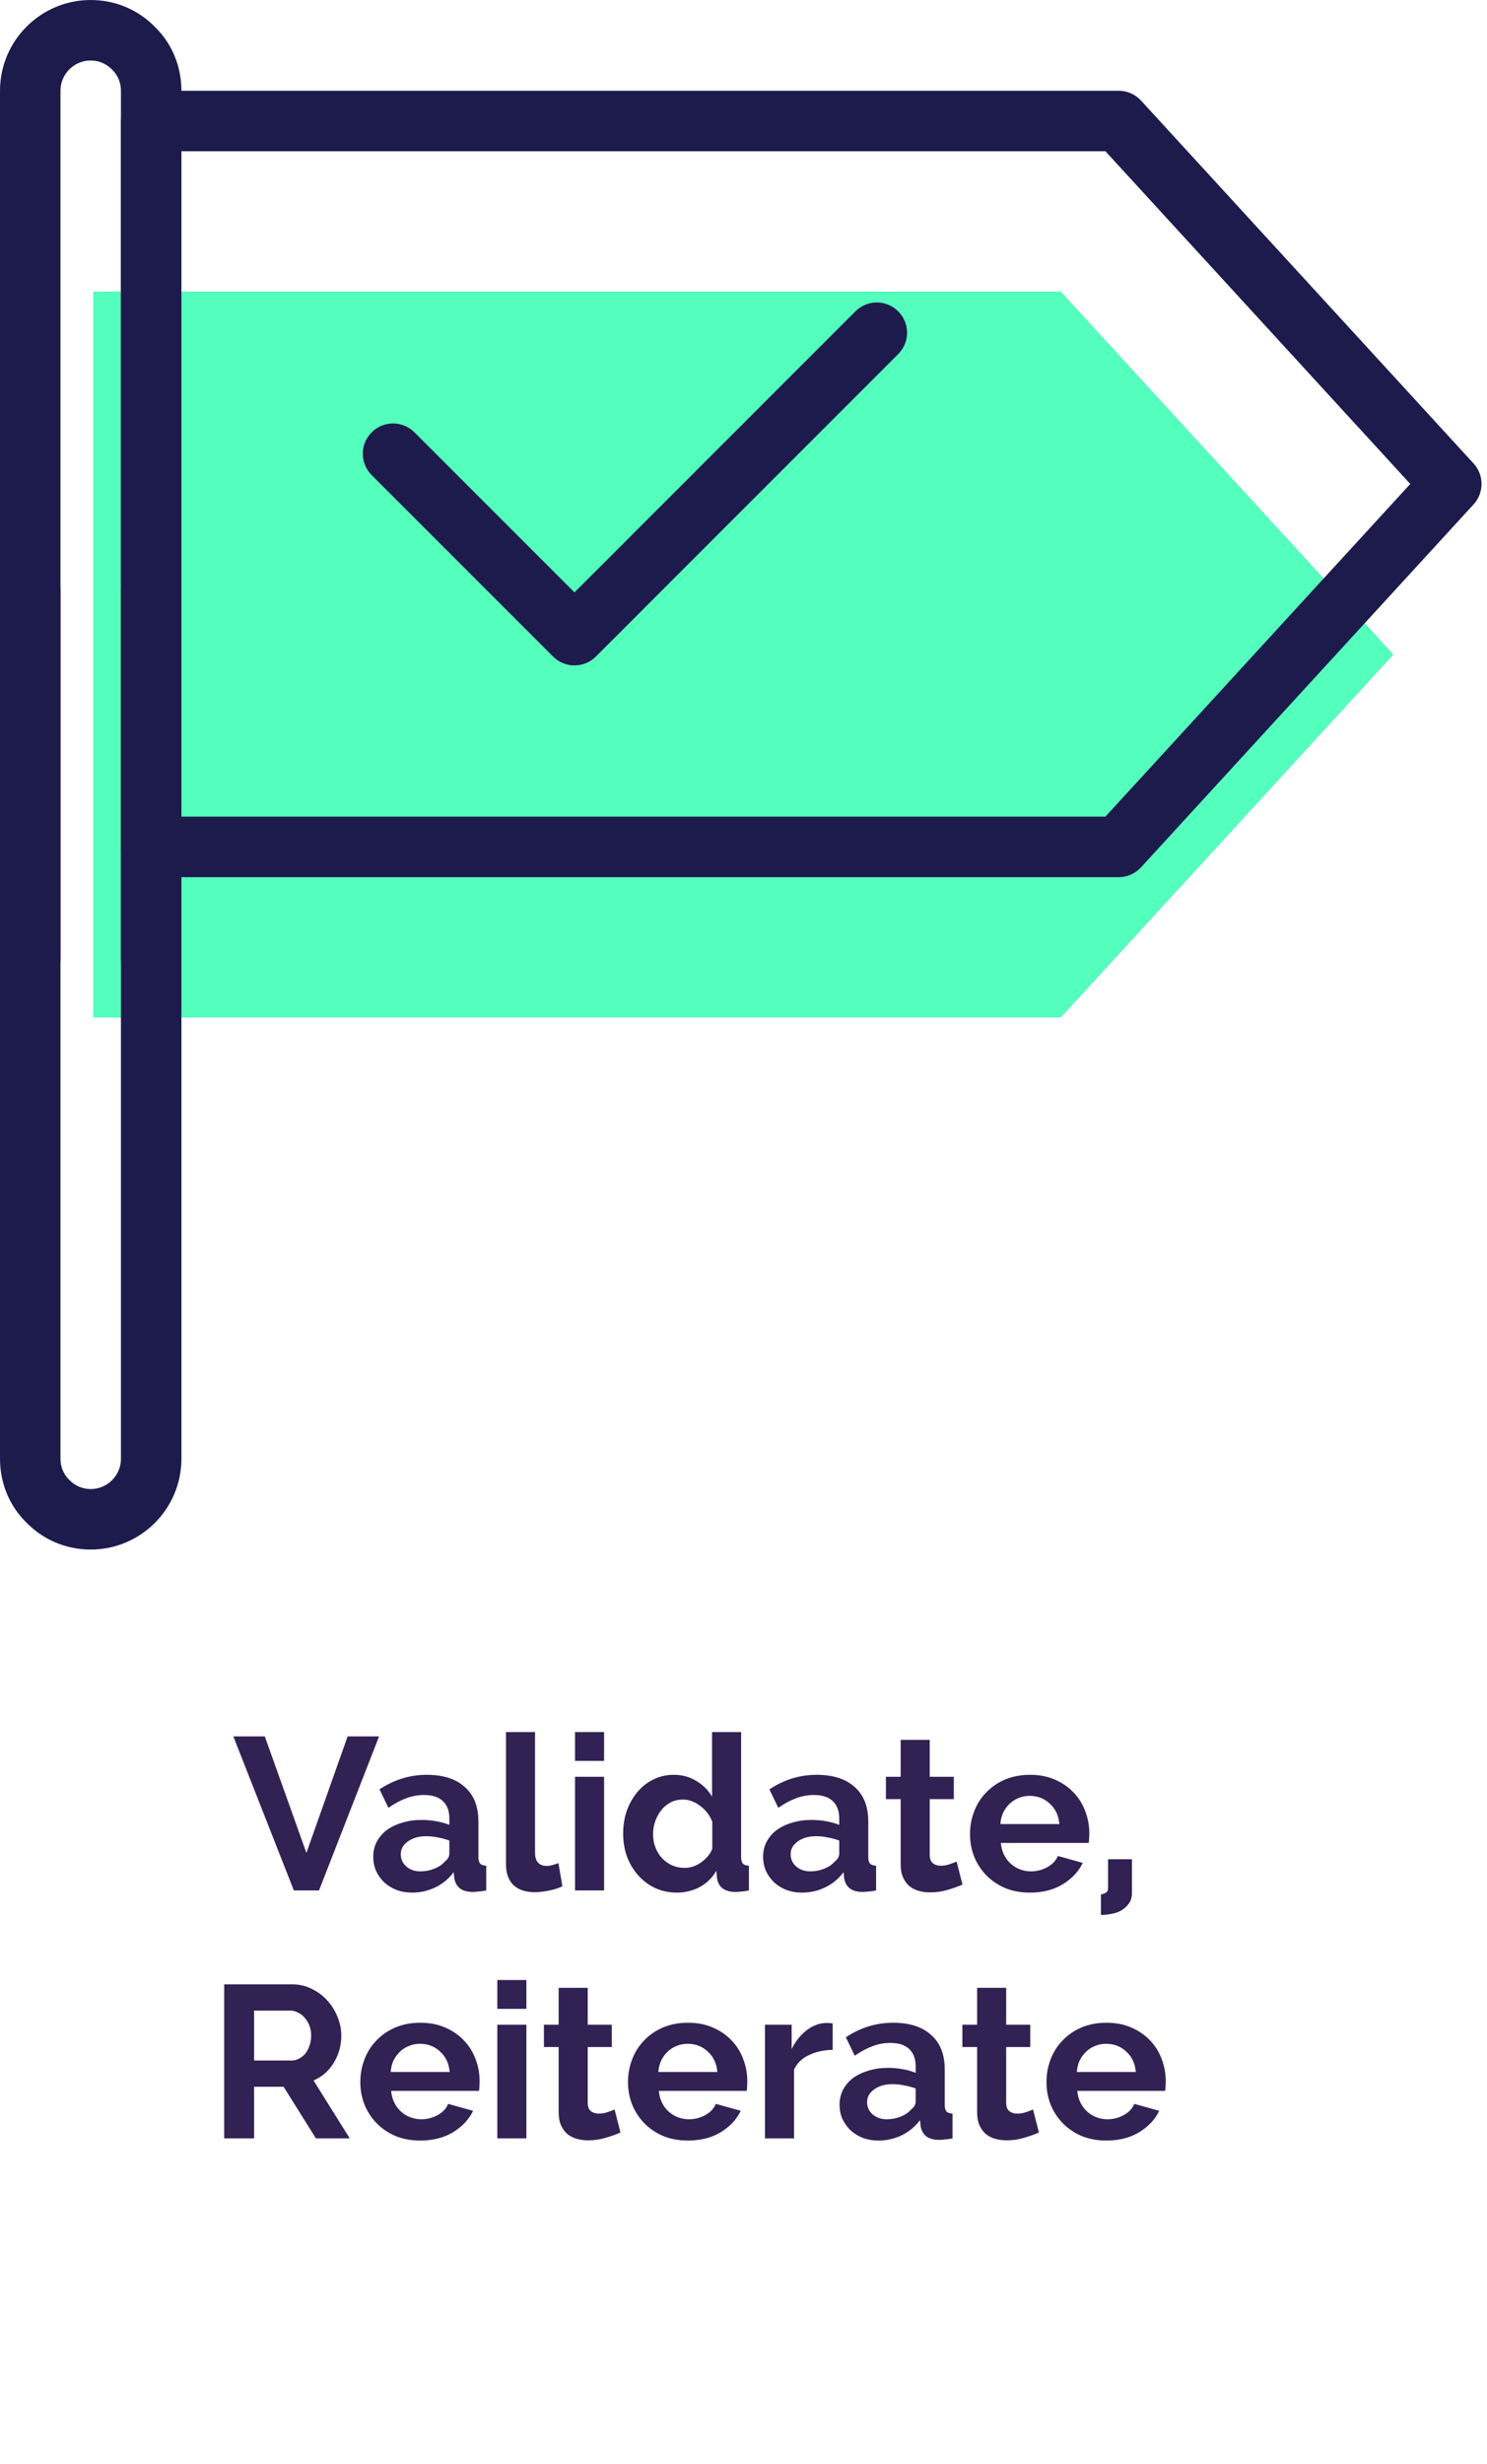 <svg width="96" height="159" viewBox="0 0 96 159" fill="none" xmlns="http://www.w3.org/2000/svg">
<path d="M68.482 65.665L89.954 42.241L68.482 18.817H6.019V65.665H68.482Z" fill="#54FEBD"/>
<path d="M9.76 63.771C8.68 63.771 7.808 62.897 7.808 61.819V5.856C7.808 5.335 7.607 4.855 7.248 4.501C6.857 4.103 6.375 3.904 5.856 3.904C4.778 3.904 3.904 4.78 3.904 5.856V61.819C3.904 62.897 3.031 63.771 1.952 63.771C0.873 63.771 0 62.897 0 61.819V5.856C0 2.627 2.627 0 5.856 0C7.439 0 8.911 0.619 10.006 1.741C11.093 2.799 11.712 4.273 11.712 5.856V61.819C11.712 62.897 10.839 63.771 9.76 63.771Z" fill="#1D1B4C"/>
<path d="M1.952 36.229C3.032 36.229 3.904 37.103 3.904 38.181L3.904 94.144C3.904 94.665 4.105 95.145 4.464 95.499C4.855 95.897 5.337 96.096 5.856 96.096C6.934 96.096 7.808 95.22 7.808 94.144L7.808 38.181C7.808 37.103 8.681 36.229 9.76 36.229C10.84 36.229 11.712 37.103 11.712 38.181L11.712 94.144C11.712 97.373 9.085 100 5.856 100C4.273 100 2.801 99.381 1.706 98.259C0.619 97.201 0 95.727 0 94.144L0 38.181C0 37.103 0.873 36.229 1.952 36.229Z" fill="#1D1B4C"/>
<path d="M72.223 56.608H9.76C8.681 56.608 7.808 55.733 7.808 54.656V7.808C7.808 6.73 8.681 5.856 9.76 5.856H72.223C72.77 5.856 73.293 6.086 73.662 6.488L95.134 29.912C95.819 30.658 95.819 31.804 95.134 32.551L73.662 55.975C73.293 56.377 72.77 56.608 72.223 56.608ZM11.712 52.703H71.365L91.046 31.232L71.365 9.76H11.712V52.703Z" fill="#1D1B4C"/>
<path d="M37.087 42.944C36.588 42.944 36.088 42.752 35.707 42.372L23.995 30.66C23.232 29.896 23.232 28.663 23.995 27.9C24.759 27.136 25.992 27.136 26.756 27.9L37.087 38.231L55.227 20.092C55.99 19.328 57.224 19.328 57.987 20.092C58.751 20.855 58.751 22.089 57.987 22.852L38.468 42.372C38.087 42.752 37.587 42.944 37.087 42.944Z" fill="#1D1B4C"/>
<path d="M17.095 112.06L19.782 119.578L22.442 112.06H24.473L20.595 122H18.971L15.065 112.06H17.095ZM26.602 122.14C26.247 122.14 25.916 122.084 25.608 121.972C25.3 121.851 25.034 121.687 24.81 121.482C24.586 121.267 24.409 121.02 24.278 120.74C24.157 120.46 24.096 120.152 24.096 119.816C24.096 119.471 24.171 119.153 24.32 118.864C24.479 118.565 24.693 118.313 24.964 118.108C25.244 117.903 25.575 117.744 25.958 117.632C26.341 117.511 26.761 117.45 27.218 117.45C27.545 117.45 27.862 117.478 28.17 117.534C28.487 117.59 28.767 117.669 29.01 117.772V117.352C29.01 116.867 28.87 116.493 28.59 116.232C28.319 115.971 27.913 115.84 27.372 115.84C26.98 115.84 26.597 115.91 26.224 116.05C25.851 116.19 25.468 116.395 25.076 116.666L24.502 115.476C25.445 114.851 26.462 114.538 27.554 114.538C28.609 114.538 29.425 114.799 30.004 115.322C30.592 115.835 30.886 116.582 30.886 117.562V119.844C30.886 120.04 30.923 120.18 30.998 120.264C31.073 120.348 31.203 120.395 31.39 120.404V122C31.213 122.037 31.045 122.061 30.886 122.07C30.737 122.089 30.606 122.098 30.494 122.098C30.139 122.089 29.869 122.009 29.682 121.86C29.495 121.701 29.379 121.491 29.332 121.23L29.29 120.824C28.963 121.253 28.567 121.58 28.1 121.804C27.633 122.028 27.134 122.14 26.602 122.14ZM27.134 120.768C27.451 120.768 27.75 120.712 28.03 120.6C28.319 120.488 28.543 120.339 28.702 120.152C28.907 119.993 29.01 119.816 29.01 119.62V118.78C28.786 118.696 28.543 118.631 28.282 118.584C28.021 118.528 27.769 118.5 27.526 118.5C27.041 118.5 26.644 118.612 26.336 118.836C26.028 119.051 25.874 119.326 25.874 119.662C25.874 119.979 25.995 120.245 26.238 120.46C26.481 120.665 26.779 120.768 27.134 120.768ZM32.666 111.78H34.542V119.564C34.542 120.133 34.798 120.418 35.312 120.418C35.414 120.418 35.531 120.399 35.662 120.362C35.802 120.325 35.932 120.283 36.054 120.236L36.306 121.734C36.054 121.855 35.76 121.949 35.424 122.014C35.088 122.079 34.785 122.112 34.514 122.112C33.926 122.112 33.468 121.958 33.142 121.65C32.825 121.333 32.666 120.885 32.666 120.306V111.78ZM37.123 122V114.664H38.999V122H37.123ZM37.123 113.642V111.78H38.999V113.642H37.123ZM43.702 122.14C43.198 122.14 42.732 122.042 42.302 121.846C41.882 121.65 41.518 121.379 41.21 121.034C40.902 120.689 40.66 120.287 40.482 119.83C40.314 119.363 40.23 118.864 40.23 118.332C40.23 117.8 40.31 117.305 40.468 116.848C40.636 116.391 40.865 115.989 41.154 115.644C41.444 115.299 41.789 115.028 42.19 114.832C42.592 114.636 43.03 114.538 43.506 114.538C44.038 114.538 44.519 114.669 44.948 114.93C45.387 115.191 45.728 115.532 45.97 115.952V111.78H47.846V119.844C47.846 120.04 47.884 120.18 47.958 120.264C48.033 120.348 48.164 120.395 48.35 120.404V122C47.996 122.065 47.697 122.098 47.454 122.098C47.109 122.089 46.838 122.009 46.642 121.86C46.456 121.711 46.339 121.501 46.292 121.23L46.25 120.726C45.98 121.193 45.616 121.547 45.158 121.79C44.701 122.023 44.216 122.14 43.702 122.14ZM44.192 120.544C44.37 120.544 44.552 120.516 44.738 120.46C44.925 120.395 45.098 120.306 45.256 120.194C45.415 120.082 45.56 119.951 45.69 119.802C45.821 119.653 45.919 119.489 45.984 119.312V117.562C45.826 117.151 45.564 116.811 45.2 116.54C44.846 116.269 44.472 116.134 44.08 116.134C43.8 116.134 43.539 116.195 43.296 116.316C43.063 116.437 42.862 116.605 42.694 116.82C42.526 117.025 42.396 117.263 42.302 117.534C42.209 117.805 42.162 118.085 42.162 118.374C42.162 118.682 42.214 118.967 42.316 119.228C42.419 119.489 42.559 119.718 42.736 119.914C42.923 120.11 43.138 120.264 43.38 120.376C43.632 120.488 43.903 120.544 44.192 120.544ZM51.772 122.14C51.417 122.14 51.086 122.084 50.778 121.972C50.47 121.851 50.204 121.687 49.98 121.482C49.756 121.267 49.579 121.02 49.448 120.74C49.327 120.46 49.266 120.152 49.266 119.816C49.266 119.471 49.341 119.153 49.49 118.864C49.649 118.565 49.863 118.313 50.134 118.108C50.414 117.903 50.745 117.744 51.128 117.632C51.511 117.511 51.931 117.45 52.388 117.45C52.715 117.45 53.032 117.478 53.34 117.534C53.657 117.59 53.937 117.669 54.18 117.772V117.352C54.18 116.867 54.04 116.493 53.76 116.232C53.489 115.971 53.083 115.84 52.542 115.84C52.15 115.84 51.767 115.91 51.394 116.05C51.021 116.19 50.638 116.395 50.246 116.666L49.672 115.476C50.615 114.851 51.632 114.538 52.724 114.538C53.779 114.538 54.595 114.799 55.174 115.322C55.762 115.835 56.056 116.582 56.056 117.562V119.844C56.056 120.04 56.093 120.18 56.168 120.264C56.243 120.348 56.373 120.395 56.56 120.404V122C56.383 122.037 56.215 122.061 56.056 122.07C55.907 122.089 55.776 122.098 55.664 122.098C55.309 122.089 55.039 122.009 54.852 121.86C54.665 121.701 54.549 121.491 54.502 121.23L54.46 120.824C54.133 121.253 53.737 121.58 53.27 121.804C52.803 122.028 52.304 122.14 51.772 122.14ZM52.304 120.768C52.621 120.768 52.92 120.712 53.2 120.6C53.489 120.488 53.713 120.339 53.872 120.152C54.077 119.993 54.18 119.816 54.18 119.62V118.78C53.956 118.696 53.713 118.631 53.452 118.584C53.191 118.528 52.939 118.5 52.696 118.5C52.211 118.5 51.814 118.612 51.506 118.836C51.198 119.051 51.044 119.326 51.044 119.662C51.044 119.979 51.165 120.245 51.408 120.46C51.651 120.665 51.949 120.768 52.304 120.768ZM62.137 121.622C61.885 121.734 61.572 121.846 61.199 121.958C60.835 122.07 60.452 122.126 60.051 122.126C59.789 122.126 59.542 122.093 59.309 122.028C59.085 121.963 58.884 121.86 58.707 121.72C58.539 121.571 58.403 121.384 58.301 121.16C58.198 120.927 58.147 120.647 58.147 120.32V116.106H57.195V114.664H58.147V112.284H60.023V114.664H61.577V116.106H60.023V119.69C60.023 119.951 60.093 120.138 60.233 120.25C60.373 120.353 60.541 120.404 60.737 120.404C60.933 120.404 61.124 120.371 61.311 120.306C61.497 120.241 61.647 120.185 61.759 120.138L62.137 121.622ZM66.488 122.14C65.9 122.14 65.368 122.042 64.892 121.846C64.416 121.641 64.01 121.365 63.674 121.02C63.338 120.675 63.077 120.273 62.89 119.816C62.713 119.359 62.624 118.878 62.624 118.374C62.624 117.851 62.713 117.361 62.89 116.904C63.068 116.437 63.324 116.031 63.66 115.686C63.996 115.331 64.402 115.051 64.878 114.846C65.364 114.641 65.905 114.538 66.502 114.538C67.1 114.538 67.632 114.641 68.098 114.846C68.574 115.051 68.976 115.327 69.302 115.672C69.638 116.017 69.89 116.419 70.058 116.876C70.236 117.333 70.324 117.809 70.324 118.304C70.324 118.425 70.32 118.542 70.31 118.654C70.31 118.766 70.301 118.859 70.282 118.934H64.612C64.64 119.223 64.71 119.48 64.822 119.704C64.934 119.928 65.079 120.119 65.256 120.278C65.434 120.437 65.634 120.558 65.858 120.642C66.082 120.726 66.316 120.768 66.558 120.768C66.932 120.768 67.282 120.679 67.608 120.502C67.944 120.315 68.173 120.073 68.294 119.774L69.904 120.222C69.634 120.782 69.2 121.244 68.602 121.608C68.014 121.963 67.31 122.14 66.488 122.14ZM68.392 117.716C68.346 117.165 68.14 116.727 67.776 116.4C67.422 116.064 66.988 115.896 66.474 115.896C66.222 115.896 65.984 115.943 65.76 116.036C65.546 116.12 65.354 116.241 65.186 116.4C65.018 116.559 64.878 116.75 64.766 116.974C64.664 117.198 64.603 117.445 64.584 117.716H68.392ZM71.075 122.252C71.14 122.252 71.234 122.224 71.355 122.168C71.476 122.121 71.537 122.005 71.537 121.818V119.984H73.077V122.154C73.077 122.434 73.012 122.663 72.881 122.84C72.75 123.027 72.587 123.176 72.391 123.288C72.195 123.4 71.98 123.475 71.747 123.512C71.514 123.559 71.29 123.582 71.075 123.582V122.252ZM14.473 138V128.06H18.869C19.327 128.06 19.747 128.158 20.13 128.354C20.521 128.541 20.858 128.793 21.137 129.11C21.418 129.418 21.637 129.773 21.796 130.174C21.954 130.566 22.034 130.963 22.034 131.364C22.034 132.008 21.87 132.596 21.544 133.128C21.226 133.651 20.792 134.029 20.241 134.262L22.579 138H20.395L18.309 134.668H16.405V138H14.473ZM16.405 132.974H18.828C19.005 132.974 19.168 132.932 19.317 132.848C19.476 132.764 19.611 132.652 19.724 132.512C19.835 132.363 19.924 132.19 19.989 131.994C20.055 131.798 20.087 131.588 20.087 131.364C20.087 131.131 20.05 130.916 19.976 130.72C19.901 130.524 19.798 130.356 19.668 130.216C19.546 130.067 19.401 129.955 19.233 129.88C19.075 129.796 18.912 129.754 18.744 129.754H16.405V132.974ZM27.127 138.14C26.539 138.14 26.007 138.042 25.531 137.846C25.055 137.641 24.649 137.365 24.313 137.02C23.977 136.675 23.716 136.273 23.529 135.816C23.352 135.359 23.263 134.878 23.263 134.374C23.263 133.851 23.352 133.361 23.529 132.904C23.706 132.437 23.963 132.031 24.299 131.686C24.635 131.331 25.041 131.051 25.517 130.846C26.002 130.641 26.544 130.538 27.141 130.538C27.738 130.538 28.27 130.641 28.737 130.846C29.213 131.051 29.614 131.327 29.941 131.672C30.277 132.017 30.529 132.419 30.697 132.876C30.874 133.333 30.963 133.809 30.963 134.304C30.963 134.425 30.958 134.542 30.949 134.654C30.949 134.766 30.94 134.859 30.921 134.934H25.251C25.279 135.223 25.349 135.48 25.461 135.704C25.573 135.928 25.718 136.119 25.895 136.278C26.072 136.437 26.273 136.558 26.497 136.642C26.721 136.726 26.954 136.768 27.197 136.768C27.57 136.768 27.92 136.679 28.247 136.502C28.583 136.315 28.812 136.073 28.933 135.774L30.543 136.222C30.272 136.782 29.838 137.244 29.241 137.608C28.653 137.963 27.948 138.14 27.127 138.14ZM29.031 133.716C28.984 133.165 28.779 132.727 28.415 132.4C28.06 132.064 27.626 131.896 27.113 131.896C26.861 131.896 26.623 131.943 26.399 132.036C26.184 132.12 25.993 132.241 25.825 132.4C25.657 132.559 25.517 132.75 25.405 132.974C25.302 133.198 25.242 133.445 25.223 133.716H29.031ZM32.106 138V130.664H33.982V138H32.106ZM32.106 129.642V127.78H33.982V129.642H32.106ZM40.057 137.622C39.805 137.734 39.492 137.846 39.119 137.958C38.755 138.07 38.372 138.126 37.971 138.126C37.709 138.126 37.462 138.093 37.229 138.028C37.005 137.963 36.804 137.86 36.627 137.72C36.459 137.571 36.323 137.384 36.221 137.16C36.118 136.927 36.067 136.647 36.067 136.32V132.106H35.115V130.664H36.067V128.284H37.943V130.664H39.497V132.106H37.943V135.69C37.943 135.951 38.013 136.138 38.153 136.25C38.293 136.353 38.461 136.404 38.657 136.404C38.853 136.404 39.044 136.371 39.231 136.306C39.417 136.241 39.567 136.185 39.679 136.138L40.057 137.622ZM44.408 138.14C43.82 138.14 43.288 138.042 42.812 137.846C42.336 137.641 41.93 137.365 41.594 137.02C41.258 136.675 40.997 136.273 40.81 135.816C40.633 135.359 40.544 134.878 40.544 134.374C40.544 133.851 40.633 133.361 40.81 132.904C40.988 132.437 41.244 132.031 41.58 131.686C41.916 131.331 42.322 131.051 42.798 130.846C43.284 130.641 43.825 130.538 44.422 130.538C45.02 130.538 45.552 130.641 46.018 130.846C46.494 131.051 46.896 131.327 47.222 131.672C47.558 132.017 47.81 132.419 47.978 132.876C48.156 133.333 48.244 133.809 48.244 134.304C48.244 134.425 48.24 134.542 48.23 134.654C48.23 134.766 48.221 134.859 48.202 134.934H42.532C42.56 135.223 42.63 135.48 42.742 135.704C42.854 135.928 42.999 136.119 43.176 136.278C43.354 136.437 43.554 136.558 43.778 136.642C44.002 136.726 44.236 136.768 44.478 136.768C44.852 136.768 45.202 136.679 45.528 136.502C45.864 136.315 46.093 136.073 46.214 135.774L47.824 136.222C47.554 136.782 47.12 137.244 46.522 137.608C45.934 137.963 45.23 138.14 44.408 138.14ZM46.312 133.716C46.266 133.165 46.06 132.727 45.696 132.4C45.342 132.064 44.908 131.896 44.394 131.896C44.142 131.896 43.904 131.943 43.68 132.036C43.466 132.12 43.274 132.241 43.106 132.4C42.938 132.559 42.798 132.75 42.686 132.974C42.584 133.198 42.523 133.445 42.504 133.716H46.312ZM53.755 132.288C53.185 132.297 52.677 132.409 52.229 132.624C51.781 132.829 51.459 133.142 51.263 133.562V138H49.387V130.664H51.109V132.232C51.361 131.728 51.688 131.322 52.089 131.014C52.499 130.706 52.929 130.552 53.377 130.552C53.48 130.552 53.554 130.557 53.601 130.566C53.657 130.566 53.708 130.571 53.755 130.58V132.288ZM56.708 138.14C56.353 138.14 56.022 138.084 55.714 137.972C55.406 137.851 55.14 137.687 54.916 137.482C54.692 137.267 54.514 137.02 54.384 136.74C54.262 136.46 54.202 136.152 54.202 135.816C54.202 135.471 54.276 135.153 54.426 134.864C54.584 134.565 54.799 134.313 55.07 134.108C55.35 133.903 55.681 133.744 56.064 133.632C56.446 133.511 56.866 133.45 57.324 133.45C57.65 133.45 57.968 133.478 58.276 133.534C58.593 133.59 58.873 133.669 59.116 133.772V133.352C59.116 132.867 58.976 132.493 58.696 132.232C58.425 131.971 58.019 131.84 57.478 131.84C57.086 131.84 56.703 131.91 56.33 132.05C55.956 132.19 55.574 132.395 55.182 132.666L54.608 131.476C55.55 130.851 56.568 130.538 57.66 130.538C58.714 130.538 59.531 130.799 60.11 131.322C60.698 131.835 60.992 132.582 60.992 133.562V135.844C60.992 136.04 61.029 136.18 61.104 136.264C61.178 136.348 61.309 136.395 61.496 136.404V138C61.318 138.037 61.15 138.061 60.992 138.07C60.842 138.089 60.712 138.098 60.6 138.098C60.245 138.089 59.974 138.009 59.788 137.86C59.601 137.701 59.484 137.491 59.438 137.23L59.396 136.824C59.069 137.253 58.672 137.58 58.206 137.804C57.739 138.028 57.24 138.14 56.708 138.14ZM57.24 136.768C57.557 136.768 57.856 136.712 58.136 136.6C58.425 136.488 58.649 136.339 58.808 136.152C59.013 135.993 59.116 135.816 59.116 135.62V134.78C58.892 134.696 58.649 134.631 58.388 134.584C58.126 134.528 57.874 134.5 57.632 134.5C57.146 134.5 56.75 134.612 56.442 134.836C56.134 135.051 55.98 135.326 55.98 135.662C55.98 135.979 56.101 136.245 56.344 136.46C56.586 136.665 56.885 136.768 57.24 136.768ZM67.072 137.622C66.82 137.734 66.508 137.846 66.134 137.958C65.77 138.07 65.388 138.126 64.986 138.126C64.725 138.126 64.478 138.093 64.244 138.028C64.02 137.963 63.82 137.86 63.642 137.72C63.474 137.571 63.339 137.384 63.236 137.16C63.134 136.927 63.082 136.647 63.082 136.32V132.106H62.13V130.664H63.082V128.284H64.958V130.664H66.512V132.106H64.958V135.69C64.958 135.951 65.028 136.138 65.168 136.25C65.308 136.353 65.476 136.404 65.672 136.404C65.868 136.404 66.06 136.371 66.246 136.306C66.433 136.241 66.582 136.185 66.694 136.138L67.072 137.622ZM71.424 138.14C70.836 138.14 70.304 138.042 69.828 137.846C69.352 137.641 68.946 137.365 68.61 137.02C68.274 136.675 68.013 136.273 67.826 135.816C67.649 135.359 67.56 134.878 67.56 134.374C67.56 133.851 67.649 133.361 67.826 132.904C68.003 132.437 68.26 132.031 68.596 131.686C68.932 131.331 69.338 131.051 69.814 130.846C70.299 130.641 70.841 130.538 71.438 130.538C72.035 130.538 72.567 130.641 73.034 130.846C73.51 131.051 73.911 131.327 74.238 131.672C74.574 132.017 74.826 132.419 74.994 132.876C75.171 133.333 75.26 133.809 75.26 134.304C75.26 134.425 75.255 134.542 75.246 134.654C75.246 134.766 75.237 134.859 75.218 134.934H69.548C69.576 135.223 69.646 135.48 69.758 135.704C69.87 135.928 70.015 136.119 70.192 136.278C70.369 136.437 70.57 136.558 70.794 136.642C71.018 136.726 71.251 136.768 71.494 136.768C71.867 136.768 72.217 136.679 72.544 136.502C72.88 136.315 73.109 136.073 73.23 135.774L74.84 136.222C74.569 136.782 74.135 137.244 73.538 137.608C72.95 137.963 72.245 138.14 71.424 138.14ZM73.328 133.716C73.281 133.165 73.076 132.727 72.712 132.4C72.357 132.064 71.923 131.896 71.41 131.896C71.158 131.896 70.92 131.943 70.696 132.036C70.481 132.12 70.29 132.241 70.122 132.4C69.954 132.559 69.814 132.75 69.702 132.974C69.599 133.198 69.539 133.445 69.52 133.716H73.328Z" fill="#322153"/>
</svg>
